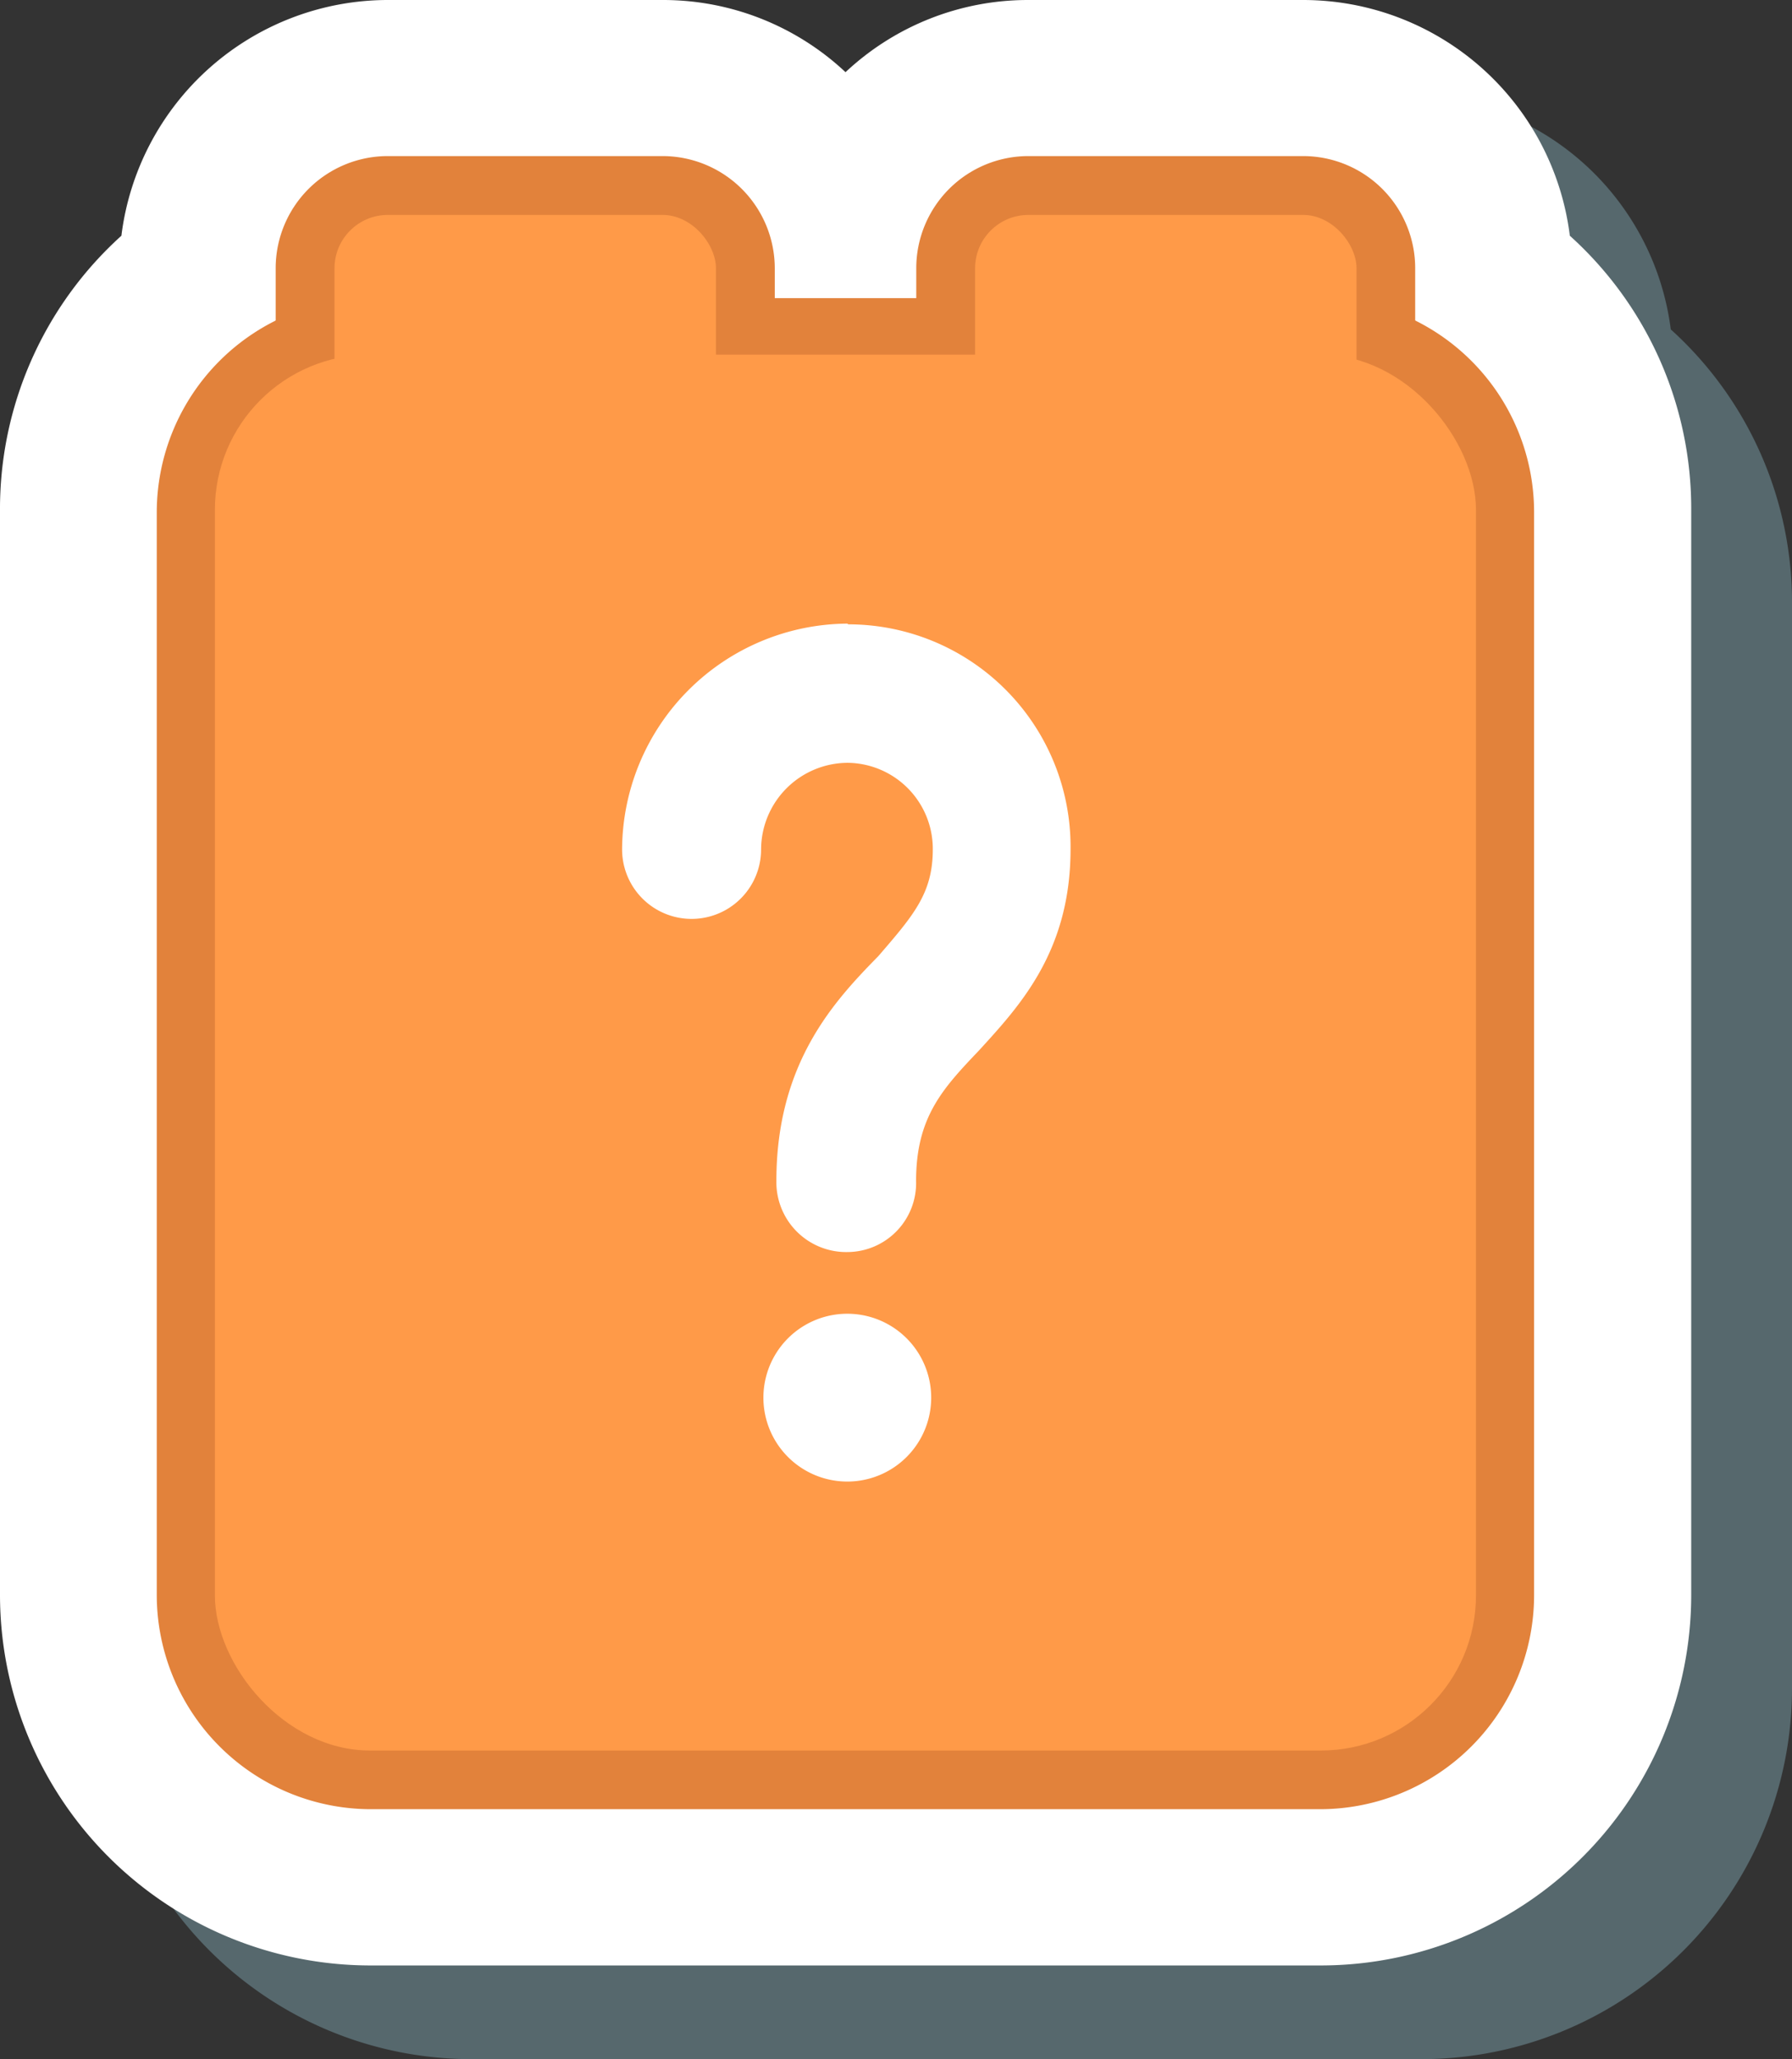 <svg xmlns="http://www.w3.org/2000/svg" viewBox="0 0 100.82 115.83"><rect x="0" y="0" width="100.82" height="115.83" fill="#333333" stroke="none"/><defs><style>.cls-1{fill:#8ab6c4;opacity:0.4;isolation:isolate;}.cls-2{fill:#fff;}.cls-3{fill:#e2823b;}.cls-4{fill:#ff9a48;}</style></defs><g id="레이어_2" data-name="레이어 2"><g id="Layer_1" data-name="Layer 1"><path class="cls-1" d="M26.51,115.83A20.85,20.85,0,0,1,5.68,95V34a20.68,20.68,0,0,1,6.84-15.43,15.09,15.09,0,0,1,15-13.25H43A15.05,15.05,0,0,1,53.25,9.33a15.05,15.05,0,0,1,10.28-4H79A15.11,15.11,0,0,1,94,18.53,20.68,20.68,0,0,1,100.82,34V95A20.85,20.85,0,0,1,80,115.83Z"/><path class="cls-2" d="M20.82,110.56A20.85,20.85,0,0,1,0,89.73v-61A20.69,20.69,0,0,1,6.83,13.26,15.12,15.12,0,0,1,21.81,0H37.28A15,15,0,0,1,47.57,4.06,15,15,0,0,1,57.85,0H73.32a15.12,15.12,0,0,1,15,13.26,20.65,20.65,0,0,1,6.83,15.42V89.73a20.85,20.85,0,0,1-20.82,20.83Z"/><path class="cls-3" d="M37.28,31.11H21.81a6.31,6.31,0,0,1-6.3-6.3V15.09a6.31,6.31,0,0,1,6.3-6.31H37.28a6.32,6.32,0,0,1,6.31,6.31v9.72A6.31,6.31,0,0,1,37.28,31.11ZM22.12,24.49H37V15.4H22.12Z"/><path class="cls-3" d="M73.32,31.11H57.85a6.31,6.31,0,0,1-6.3-6.3V15.09a6.31,6.31,0,0,1,6.3-6.31H73.32a6.31,6.31,0,0,1,6.3,6.31v9.72A6.31,6.31,0,0,1,73.32,31.11ZM58.16,24.49H73V15.4H58.16Z"/><path class="cls-3" d="M74.31,101.77H20.82a12.06,12.06,0,0,1-12-12v-61a12.06,12.06,0,0,1,12-12H74.31a12.05,12.05,0,0,1,12,12V89.73A12.05,12.05,0,0,1,74.31,101.77ZM20.82,23.25a5.43,5.43,0,0,0-5.42,5.43V89.73a5.43,5.43,0,0,0,5.42,5.43H74.31a5.44,5.44,0,0,0,5.43-5.43v-61a5.44,5.44,0,0,0-5.43-5.43Z"/><rect class="cls-4" x="54.86" y="12.09" width="21.46" height="15.71" rx="3"/><rect class="cls-4" x="18.82" y="12.09" width="21.46" height="15.71" rx="3"/><rect class="cls-4" x="12.09" y="19.95" width="70.95" height="78.52" rx="8.73"/><path class="cls-2" d="M47.67,35.08A12.76,12.76,0,0,0,35,47.78a3.91,3.91,0,0,0,7.82,0,4.89,4.89,0,0,1,4.88-4.87,4.84,4.84,0,0,1,4.78,4.87c0,2.47-1.08,3.7-3.06,6-2.47,2.52-5.74,6-5.74,12.65a3.93,3.93,0,0,0,4,4,3.88,3.88,0,0,0,3.86-4c0-3.59,1.5-5.2,3.54-7.34,2.3-2.52,5.15-5.58,5.15-11.32a12.51,12.51,0,0,0-12.5-12.65Zm0,38.82a4.72,4.72,0,1,0,0,9.44,4.72,4.72,0,0,0,0-9.44Z"/></g></g></svg>
